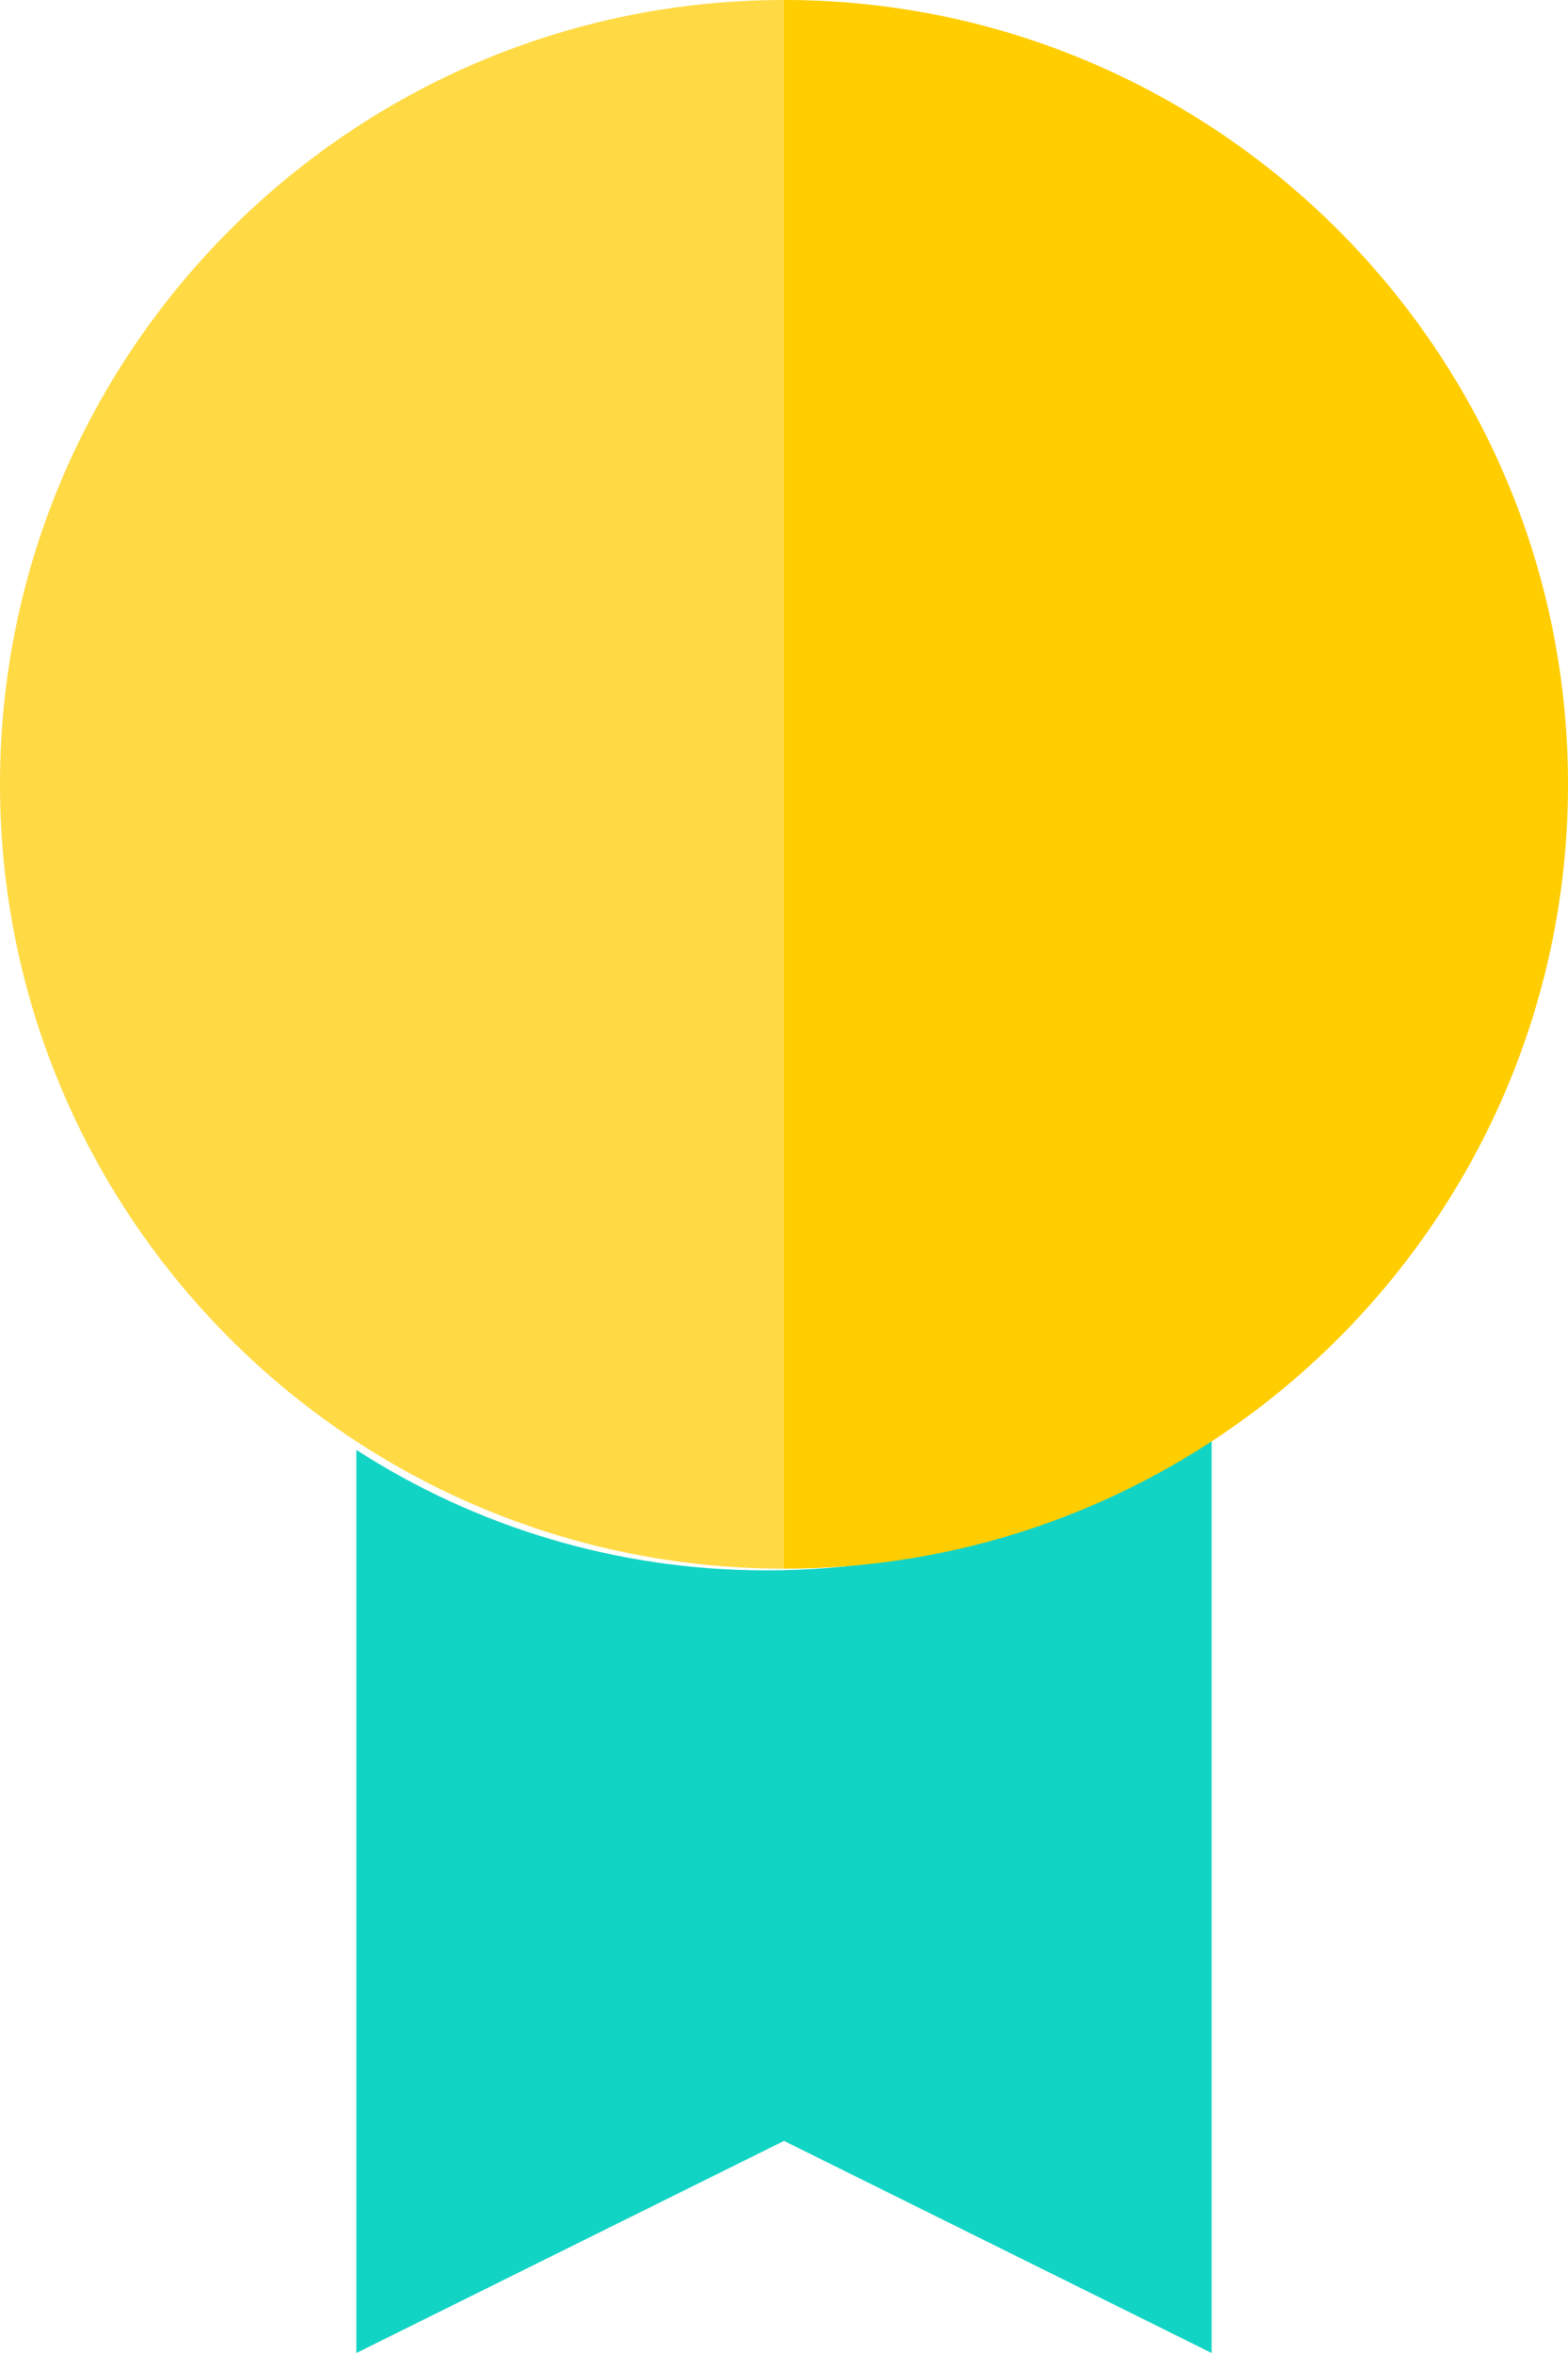 <?xml version="1.0" encoding="UTF-8"?>
<svg width="44px" height="66px" viewBox="0 0 44 66" version="1.1" xmlns="http://www.w3.org/2000/svg" xmlns:xlink="http://www.w3.org/1999/xlink">
    <!-- Generator: Sketch 46.2 (44496) - http://www.bohemiancoding.com/sketch -->
    <title>medal</title>
    <desc>Created with Sketch.</desc>
    <defs></defs>
    <g id="Page-1" stroke="none" stroke-width="1" fill="none" fill-rule="evenodd">
        <g id="Difference" transform="translate(-551, -461)" fill-rule="nonzero">
            <g id="medal" transform="translate(551, 461)">
                <path d="M10,40.669 L10,66 L22,60.051 L34,66 L34,40 C30.499,42.543 26.18,44.048 21.511,44.048 C17.268,44.048 13.314,42.805 10,40.669 Z" id="Shape" fill="#12D4C4"></path>
                <path d="M22,0 C9.869,0 0,9.869 0,22 C0,29.712 3.989,36.508 10.012,40.438 C13.463,42.689 17.581,44 22,44 L22,0 L22,0 Z" id="Shape" fill="#FFDA44"></path>
                <path d="M44,22 C44,9.869 34.131,0 22,0 L22,44 C26.862,44 31.36,42.413 35.006,39.732 C40.456,35.724 44,29.269 44,22 Z" id="Shape" fill="#FFCD00"></path>
            </g>
        </g>
    </g>
</svg>